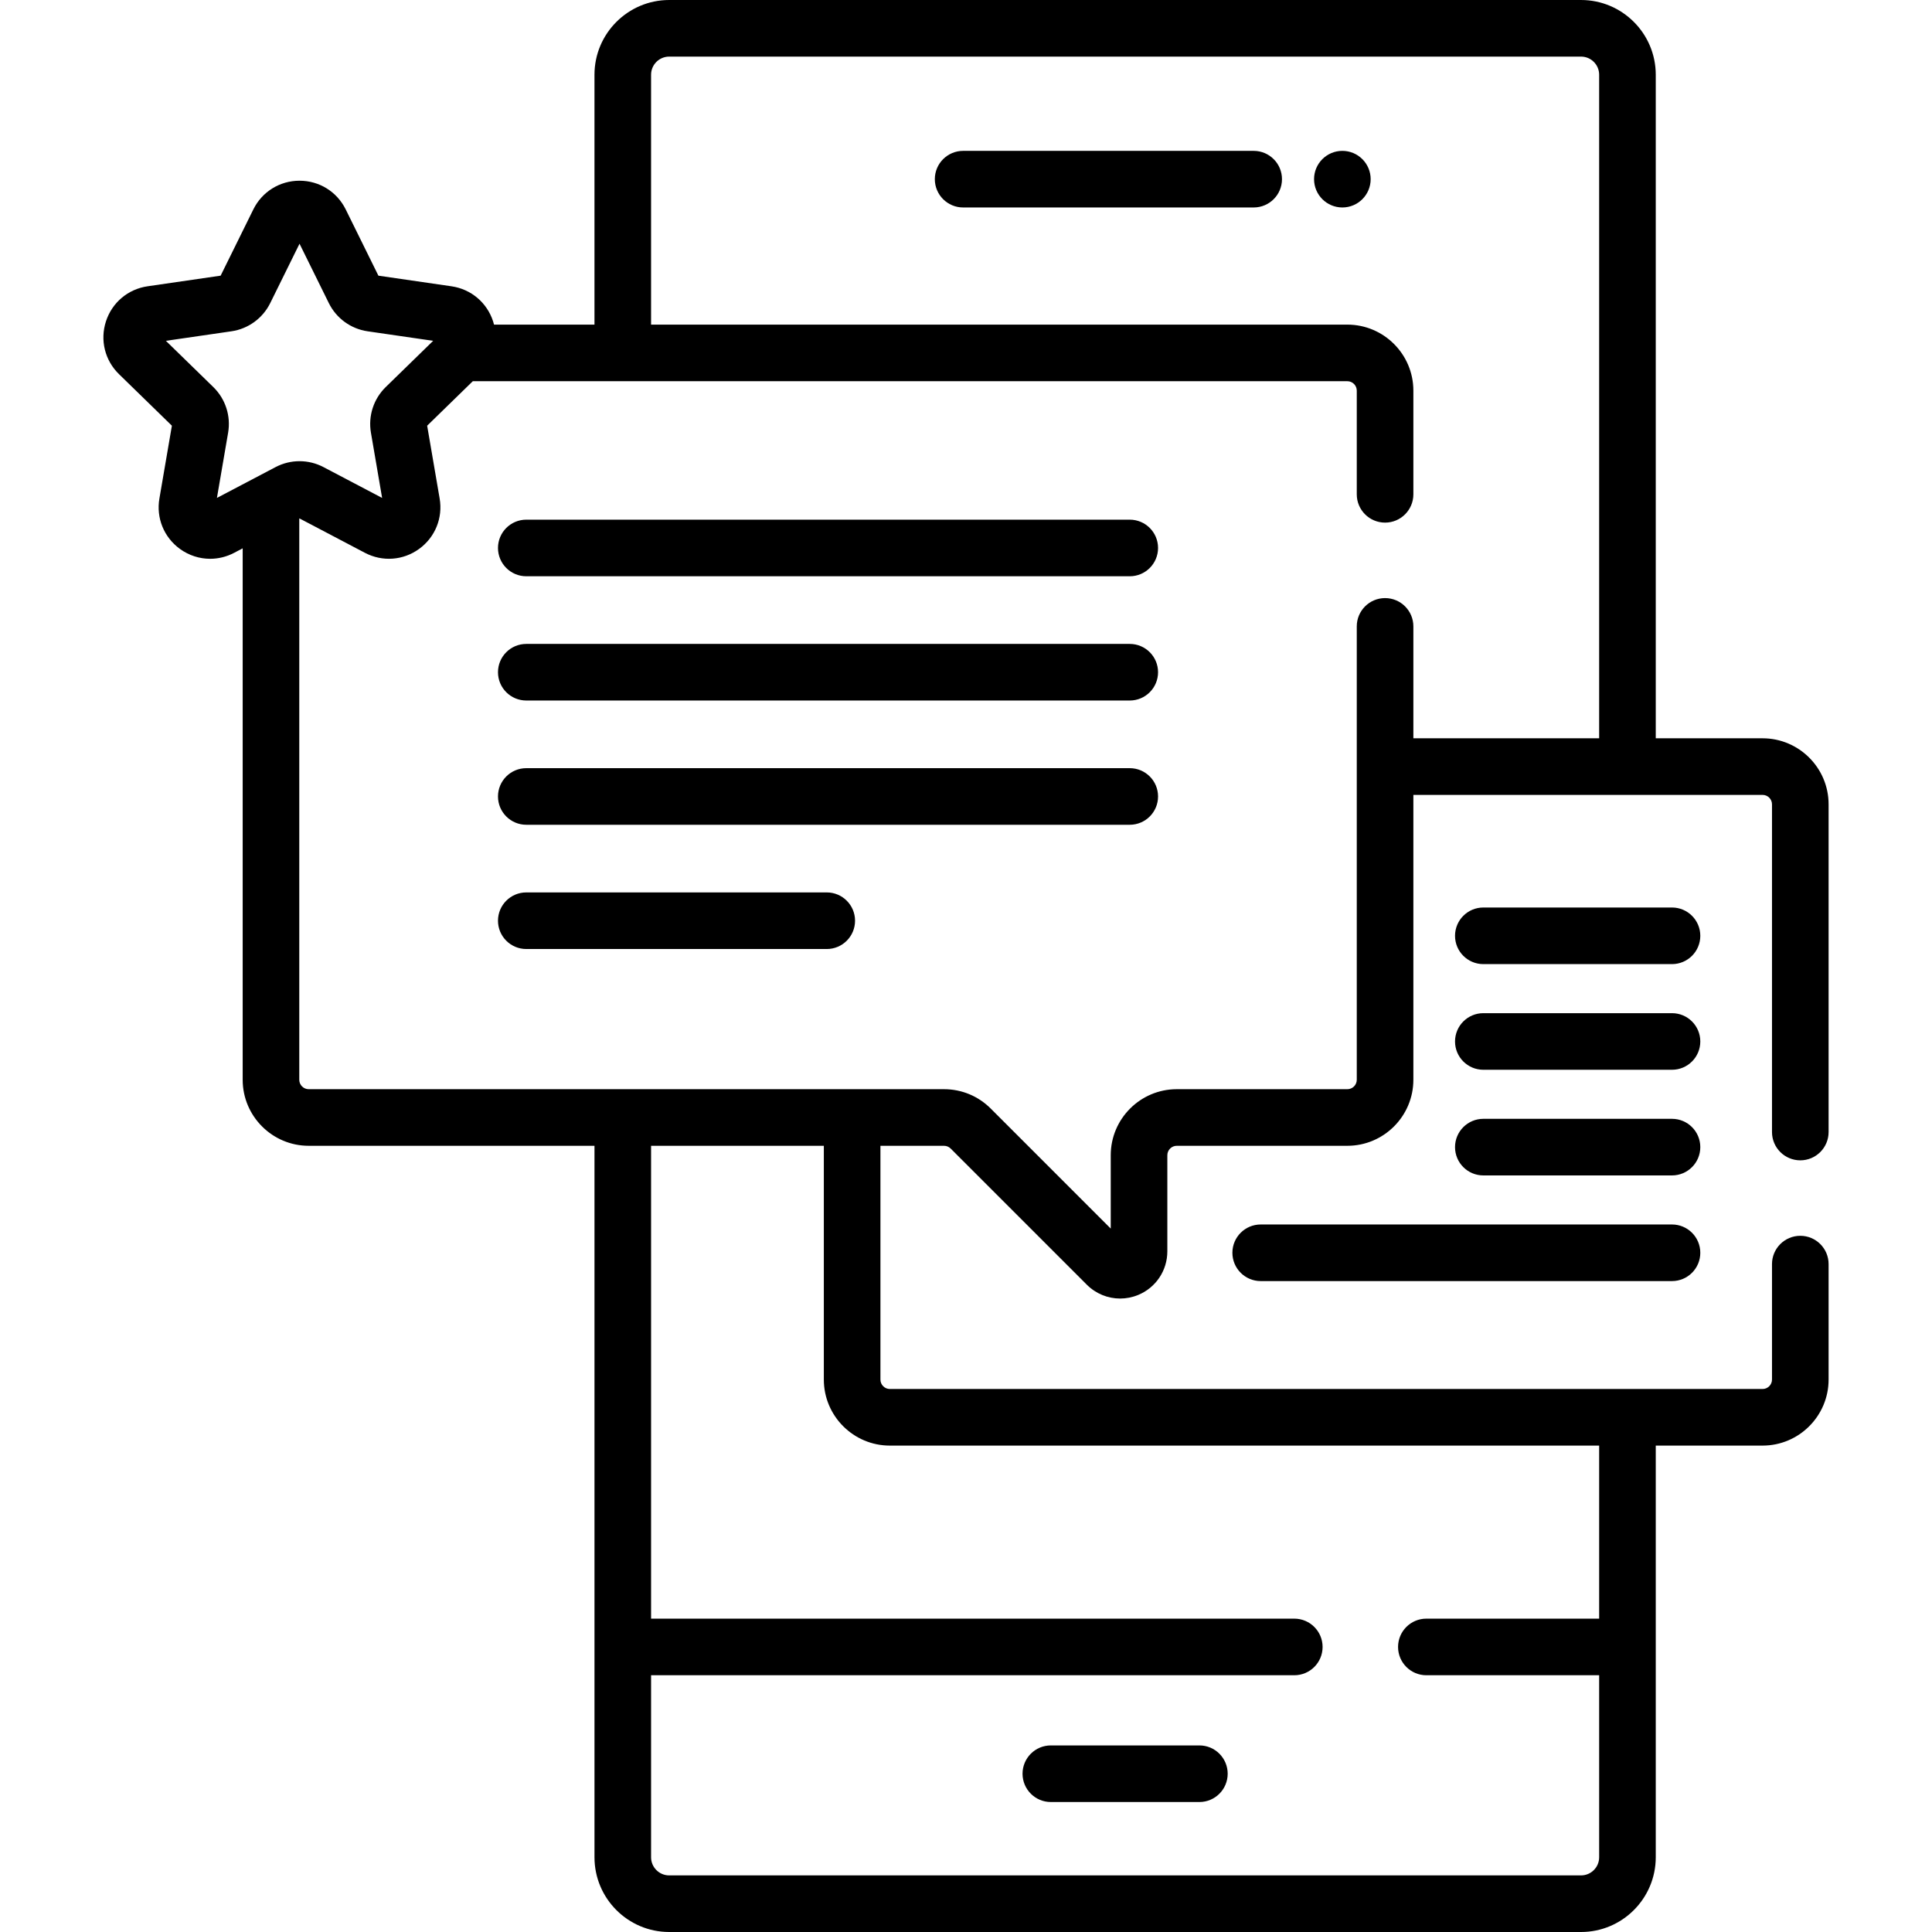 <svg id="Capa_1" enable-background="new 0 0 512 512" height="512" viewBox="0 0 512 512" width="512" xmlns="http://www.w3.org/2000/svg"><g><g><path d="m477.098 307.5c4.142 0 7.5-3.358 7.5-7.5v-86.845c0-9.649-7.851-17.5-17.5-17.5h-28.306v-175.853c0-10.919-8.883-19.802-19.802-19.802h-241.646c-10.919 0-19.802 8.883-19.802 19.802v66.226h-26.62c-.074-.29-.155-.579-.248-.866-1.617-4.978-5.839-8.538-11.02-9.291l-19.373-2.815-8.663-17.556c-2.316-4.694-7.007-7.609-12.242-7.609-5.234 0-9.925 2.916-12.241 7.609l-8.664 17.554-19.372 2.816c-5.18.753-9.402 4.313-11.019 9.291s-.293 10.34 3.455 13.993l14.018 13.664-3.309 19.294c-.885 5.159 1.196 10.275 5.431 13.352 2.393 1.738 5.192 2.622 8.011 2.622 2.169 0 4.351-.523 6.366-1.583l2.261-1.189v140.834c0 9.649 7.851 17.5 17.5 17.5h75.731v188.55c0 10.919 8.883 19.802 19.802 19.802h241.644c10.919 0 19.802-8.883 19.802-19.802v-109.1h28.306c9.649 0 17.5-7.851 17.5-17.5v-30.598c0-4.142-3.358-7.5-7.5-7.5s-7.5 3.358-7.5 7.5v30.599c0 1.378-1.122 2.5-2.5 2.5h-231.274c-1.378 0-2.5-1.122-2.5-2.5v-61.95h16.848c.668 0 1.296.26 1.768.732l36.079 36.079c2.397 2.397 5.58 3.667 8.826 3.667 1.612 0 3.241-.313 4.796-.958 4.688-1.942 7.716-6.475 7.716-11.549v-25.472c0-1.378 1.122-2.5 2.5-2.5h45.201c9.649 0 17.5-7.851 17.5-17.5v-75.493h92.54c1.378 0 2.5 1.122 2.5 2.5v86.845c0 4.142 3.358 7.5 7.5 7.5zm-419.609-175.546 2.967-17.3c.759-4.429-.709-8.946-3.926-12.082l-12.568-12.251 17.369-2.524c4.447-.646 8.29-3.438 10.279-7.467l7.768-15.739 7.768 15.739c1.989 4.03 5.832 6.821 10.278 7.467l17.369 2.524-12.568 12.251c-3.217 3.136-4.685 7.652-3.926 12.083l2.967 17.299-15.536-8.167c-1.989-1.046-4.17-1.568-6.352-1.568s-4.364.522-6.353 1.568zm178.335 251.145h187.968v45.859h-45.791c-4.142 0-7.5 3.358-7.5 7.5s3.358 7.5 7.5 7.5h45.791v48.24c0 2.648-2.154 4.802-4.802 4.802h-241.646c-2.648 0-4.802-2.154-4.802-4.802v-48.24h170.459c4.142 0 7.5-3.358 7.5-7.5s-3.358-7.5-7.5-7.5h-170.459v-125.31h45.782v61.95c0 9.65 7.851 17.501 17.5 17.501zm131.234-224.599c-4.142 0-7.5 3.358-7.5 7.5v120.148c0 1.378-1.122 2.5-2.5 2.5h-45.201c-9.649 0-17.5 7.851-17.5 17.5v19.437l-31.812-31.813c-3.306-3.305-7.7-5.125-12.374-5.125h-168.36c-1.378 0-2.5-1.122-2.5-2.5v-148.72l.066-.035 17.327 9.109c4.633 2.434 10.141 2.038 14.376-1.039 4.234-3.077 6.315-8.193 5.431-13.352l-3.309-19.294 12.096-11.791h231.76c1.378 0 2.5 1.122 2.5 2.5v27.475c0 4.142 3.358 7.5 7.5 7.5s7.5-3.358 7.5-7.5v-27.473c0-9.649-7.851-17.5-17.5-17.5h-184.516v-66.225c0-2.647 2.154-4.802 4.802-4.802h241.646c2.648 0 4.802 2.154 4.802 4.802v175.854h-49.234v-29.656c0-4.142-3.358-7.5-7.5-7.5z"/><path d="m332.239 39.981h-77c-4.142 0-7.5 3.358-7.5 7.5s3.358 7.5 7.5 7.5h77c4.142 0 7.5-3.358 7.5-7.5s-3.358-7.5-7.5-7.5z"/><circle cx="355.739" cy="47.481" r="7.5"/><path d="m299.397 137.717h-159.925c-4.142 0-7.5 3.358-7.5 7.5s3.358 7.5 7.5 7.5h159.925c4.142 0 7.5-3.358 7.5-7.5s-3.358-7.5-7.5-7.5z"/><path d="m299.397 170.645h-159.925c-4.142 0-7.5 3.358-7.5 7.5s3.358 7.5 7.5 7.5h159.925c4.142 0 7.5-3.358 7.5-7.5s-3.358-7.5-7.5-7.5z"/><path d="m299.397 203.572h-159.925c-4.142 0-7.5 3.358-7.5 7.5s3.358 7.5 7.5 7.5h159.925c4.142 0 7.5-3.358 7.5-7.5s-3.358-7.5-7.5-7.5z"/><path d="m219.098 236.5h-79.626c-4.142 0-7.5 3.358-7.5 7.5s3.358 7.5 7.5 7.5h79.626c4.142 0 7.5-3.358 7.5-7.5s-3.358-7.5-7.5-7.5z"/><path d="m317.85 462.555h-39.366c-4.142 0-7.5 3.358-7.5 7.5s3.358 7.5 7.5 7.5h39.366c4.142 0 7.5-3.358 7.5-7.5s-3.358-7.5-7.5-7.5z"/><path d="m443.098 240.5h-50c-4.142 0-7.5 3.358-7.5 7.5s3.358 7.5 7.5 7.5h50c4.142 0 7.5-3.358 7.5-7.5s-3.358-7.5-7.5-7.5z"/><path d="m443.098 268.5h-50c-4.142 0-7.5 3.358-7.5 7.5s3.358 7.5 7.5 7.5h50c4.142 0 7.5-3.358 7.5-7.5s-3.358-7.5-7.5-7.5z"/><path d="m443.098 296.5h-50c-4.142 0-7.5 3.358-7.5 7.5s3.358 7.5 7.5 7.5h50c4.142 0 7.5-3.358 7.5-7.5s-3.358-7.5-7.5-7.5z"/><path d="m443.098 324.5h-109c-4.142 0-7.5 3.358-7.5 7.5s3.358 7.5 7.5 7.5h109c4.142 0 7.5-3.358 7.5-7.5s-3.358-7.5-7.5-7.5z"/></g></g></svg>